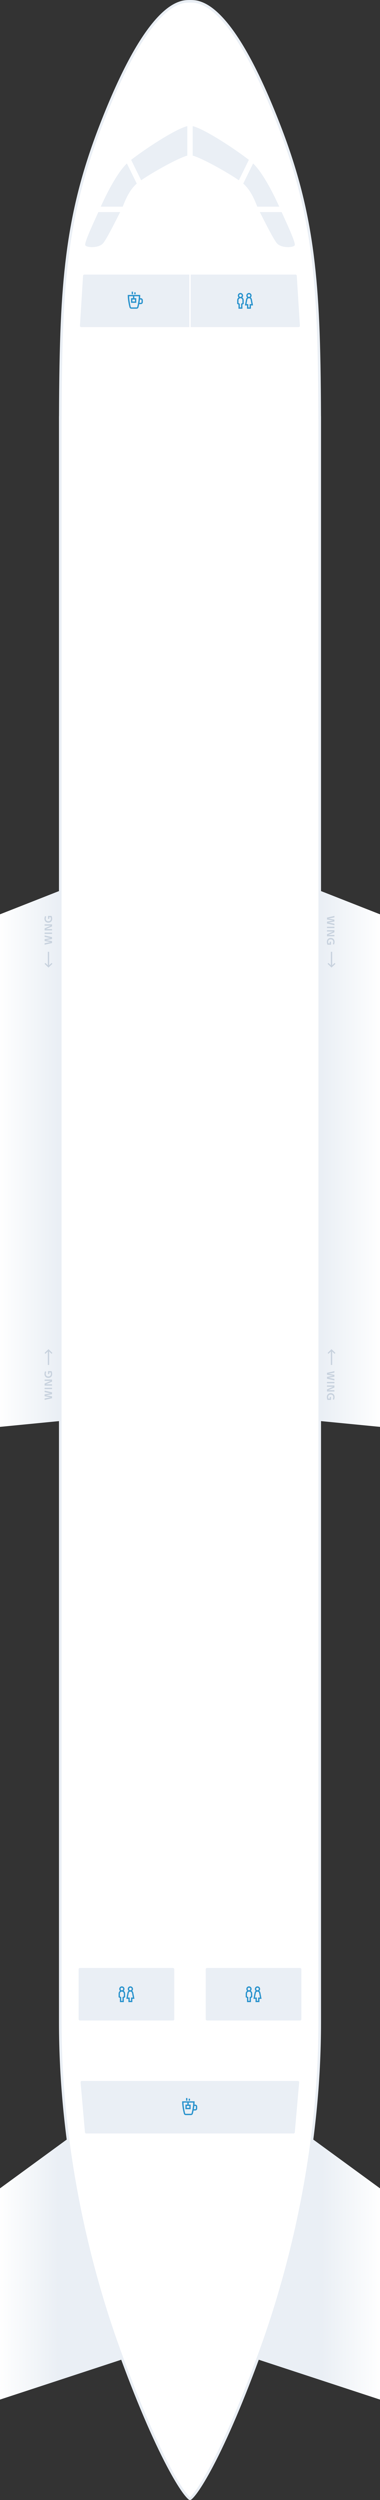 <?xml version="1.0" encoding="UTF-8"?>
<svg width="580px" height="3806px" viewBox="0 0 580 3806" version="1.1" xmlns="http://www.w3.org/2000/svg">
  <rect x="0" y="0" width="580" height="3806" fill="#333333" stroke="none"/>
  <!-- Generator: Sketch 52.2 (67145) - http://www.bohemiancoding.com/sketch -->
  <title>Group</title>
  <desc>Created with Sketch.</desc>
  <defs>
    <linearGradient x1="0%" y1="60.288%" x2="100%" y2="60.288%" id="linearGradient-1">
      <stop stop-color="#FFFFFF" offset="0%"></stop>
      <stop stop-color="#EAEFF5" offset="15.539%"></stop>
      <stop stop-color="#EAEFF5" offset="84.461%"></stop>
      <stop stop-color="#FFFFFF" offset="100%"></stop>
    </linearGradient>
    <linearGradient x1="0%" y1="60.288%" x2="100%" y2="60.288%" id="linearGradient-2">
      <stop stop-color="#FFFFFF" offset="0%"></stop>
      <stop stop-color="#EAEFF5" offset="15.539%"></stop>
      <stop stop-color="#E1E8F0" offset="23.791%"></stop>
      <stop stop-color="#EAEFF5" offset="84.461%"></stop>
      <stop stop-color="#FFFFFF" offset="100%"></stop>
    </linearGradient>
  </defs>
  <g id="Page-1" stroke="none" stroke-width="1" fill="none" fill-rule="evenodd">
    <g id="Group">
      <g id="Group-102">
        <polygon id="Combined-Shape" fill="url(#linearGradient-1)"
                 points="580 3331.511 580 3653.097 290 3558 0 3653.097 5.68434189e-14 3331.511 290 3120"></polygon>
        <polygon id="Combined-Shape" fill="url(#linearGradient-2)"
                 points="580 1391.929 580 2172.247 290 2144 0 2172.247 5.68434189e-14 1391.929 290 1278"></polygon>
        <path
          d="M488,635.809 L487.956,635.809 L487.95,633.815 C487.587,519.496 484.849,451.762 477.009,389.735 C468.278,320.668 452.812,260.047 426.234,191.551 C393.214,106.449 363.11,53.248 335.776,25.258 C325.447,14.682 315.979,8.201 307.122,4.857 C300.975,2.537 296.72,2.003 290.001,2 C290,2 290,2 290.001,2 C290,2 290,2 289.999,2 C283.28,2.003 279.025,2.537 272.878,4.857 C264.021,8.201 254.553,14.682 244.224,25.258 C216.89,53.248 186.786,106.449 153.766,191.551 C127.188,260.047 111.722,320.668 102.991,389.735 C95.151,451.762 92.413,519.496 92.05,633.815 L92.044,635.809 L92,635.809 L92,3078.173 C92,3170.065 101.635,3262.384 119.526,3353.257 C134.984,3431.775 156.268,3507.404 181.441,3576.836 C208.996,3652.837 234.661,3712.33 256.779,3754.148 C265.622,3770.867 273.511,3783.974 279.908,3792.877 C285.035,3800.014 289.026,3803.999 289.998,3804 C290.974,3803.999 294.965,3800.014 300.092,3792.877 C306.489,3783.974 314.378,3770.867 323.221,3754.148 C345.339,3712.33 371.004,3652.837 398.559,3576.836 C423.732,3507.404 445.016,3431.775 460.474,3353.257 C478.365,3262.384 488,3170.065 488,3078.173 L488,635.809 Z M290.001,2 C290.001,2 290.001,2 290.001,2 C290.001,2 290.001,2 290.001,2 Z"
          id="Combined-Shape" stroke="#EAEFF5" stroke-width="4" fill="#FFFFFF"></path>
      </g>
      <g id="Group-3" transform="translate(122, 418)">
        <g id="Group-5">
          <path
            d="M6.75,-7.10541278e-15 L328.992,-8.43769499e-15 C330.048,-3.86486246e-14 330.922,0.821 330.988,1.875 L335.738,77.875 C335.807,78.978 334.969,79.927 333.867,79.996 C333.825,79.999 333.784,80 333.742,80 L2,80 C0.895,80 1.3527075e-16,79.105 0,78 C-5.09648007e-18,77.958 0.001,77.917 0.004,77.875 L4.754,1.875 C4.82,0.821 5.694,-6.68937545e-15 6.75,-6.88338275e-15 Z"
            id="Rectangle-74" fill="#EAEFF5"></path>
          <path
            d="M245,28 C242.801,28 241,29.801 241,32 C241,33.113 241.477,34.117 242.219,34.844 C240.887,35.746 240,37.285 240,39 L240,44.625 L242,45.625 L242,52 L248,52 L248,45.625 L250,44.625 L250,39 C250,37.285 249.113,35.746 247.781,34.844 C248.523,34.117 249,33.113 249,32 C249,29.801 247.199,28 245,28 Z M258,28 C255.801,28 254,29.801 254,32 C254,33.152 254.523,34.176 255.312,34.906 C254.406,35.586 253.746,36.598 253.531,37.812 C253.531,37.824 253.531,37.832 253.531,37.844 L252.031,45.812 L251.781,47 L255,47 L255,52 L261,52 L261,47 L264.219,47 L263.969,45.812 L262.469,37.844 C262.469,37.832 262.469,37.824 262.469,37.812 C262.254,36.598 261.594,35.586 260.688,34.906 C261.477,34.176 262,33.152 262,32 C262,29.801 260.199,28 258,28 Z M245,30 C246.117,30 247,30.883 247,32 C247,33.117 246.117,34 245,34 C243.883,34 243,33.117 243,32 C243,30.883 243.883,30 245,30 Z M258,30 C259.117,30 260,30.883 260,32 C260,33.117 259.117,34 258,34 C256.883,34 256,33.117 256,32 C256,30.883 256.883,30 258,30 Z M245,36 C246.656,36 248,37.344 248,39 L248,43.375 L246,44.375 L246,50 L244,50 L244,44.375 L242,43.375 L242,39 C242,37.344 243.344,36 245,36 Z M258,36 C259.23,36 260.277,36.816 260.5,38.156 L260.5,38.188 L260.531,38.188 L261.812,45 L259,45 L259,50 L257,50 L257,45 L254.188,45 L255.469,38.188 L255.5,38.188 L255.5,38.156 C255.723,36.816 256.77,36 258,36 Z"
            id="Shape" fill="#2A93CD" fill-rule="nonzero"></path>
          <path
            d="M79,26 L79,30 L81,30 L81,26 L79,26 Z M83,27 L83,30 L85,30 L85,27 L83,27 Z M73,31 L73,32 C73,39.055 74.793,46.621 75.625,49.781 C75.973,51.094 77.176,52 78.531,52 L86.469,52 C87.82,52 89.031,51.094 89.375,49.781 C89.668,48.672 90.059,46.984 90.469,45 L93,45 C94.645,45 96,43.645 96,42 L96,39 C96,37.355 94.645,36 93,36 L91.812,36 C91.922,34.668 92,33.332 92,32 L92,31 L73,31 Z M75.094,33 L81,33 L81,36 L78,36 L78,43 L86,43 L86,36 L83,36 L83,33 L89.906,33 C89.746,39.453 88.207,46.332 87.438,49.25 C87.32,49.691 86.934,50 86.469,50 L78.531,50 C78.07,50 77.68,49.695 77.562,49.25 C76.793,46.324 75.254,39.434 75.094,33 Z M80,38 L84,38 L84,41 L80,41 L80,38 Z M91.625,38 L93,38 C93.566,38 94,38.434 94,39 L94,42 C94,42.566 93.566,43 93,43 L90.875,43 C91.16,41.441 91.426,39.75 91.625,38 Z"
            id="Shape" fill="#2A93CD" fill-rule="nonzero"></path>
          <rect id="Rectangle-75" fill="#FFFFFF" x="167" y="0" width="2" height="80"></rect>
        </g>
      </g>
      <rect id="Rectangle-74" fill="#EAEFF5" x="120" y="2996" width="146" height="80" rx="2"></rect>
      <path
        d="M186,3024 C183.801,3024 182,3025.801 182,3028 C182,3029.113 182.477,3030.117 183.219,3030.844 C181.887,3031.746 181,3033.285 181,3035 L181,3040.625 L183,3041.625 L183,3048 L189,3048 L189,3041.625 L191,3040.625 L191,3035 C191,3033.285 190.113,3031.746 188.781,3030.844 C189.523,3030.117 190,3029.113 190,3028 C190,3025.801 188.199,3024 186,3024 Z M199,3024 C196.801,3024 195,3025.801 195,3028 C195,3029.152 195.523,3030.176 196.312,3030.906 C195.406,3031.586 194.746,3032.598 194.531,3033.812 C194.531,3033.824 194.531,3033.832 194.531,3033.844 L193.031,3041.812 L192.781,3043 L196,3043 L196,3048 L202,3048 L202,3043 L205.219,3043 L204.969,3041.812 L203.469,3033.844 C203.469,3033.832 203.469,3033.824 203.469,3033.812 C203.254,3032.598 202.594,3031.586 201.688,3030.906 C202.477,3030.176 203,3029.152 203,3028 C203,3025.801 201.199,3024 199,3024 Z M186,3026 C187.117,3026 188,3026.883 188,3028 C188,3029.117 187.117,3030 186,3030 C184.883,3030 184,3029.117 184,3028 C184,3026.883 184.883,3026 186,3026 Z M199,3026 C200.117,3026 201,3026.883 201,3028 C201,3029.117 200.117,3030 199,3030 C197.883,3030 197,3029.117 197,3028 C197,3026.883 197.883,3026 199,3026 Z M186,3032 C187.656,3032 189,3033.344 189,3035 L189,3039.375 L187,3040.375 L187,3046 L185,3046 L185,3040.375 L183,3039.375 L183,3035 C183,3033.344 184.344,3032 186,3032 Z M199,3032 C200.23,3032 201.277,3032.816 201.5,3034.156 L201.5,3034.188 L201.531,3034.188 L202.812,3041 L200,3041 L200,3046 L198,3046 L198,3041 L195.188,3041 L196.469,3034.188 L196.5,3034.188 L196.5,3034.156 C196.723,3032.816 197.77,3032 199,3032 Z"
        id="Shape" fill="#2A93CD" fill-rule="nonzero"></path>
      <path
        d="M125,3168 L454.635,3168 C455.739,3168 456.635,3168.895 456.635,3170 C456.635,3170.058 456.632,3170.116 456.627,3170.174 L449.977,3246.174 C449.887,3247.207 449.022,3248 447.985,3248 L131.65,3248 C130.613,3248 129.748,3247.207 129.658,3246.174 L123.008,3170.174 C122.911,3169.074 123.725,3168.104 124.826,3168.008 C124.884,3168.003 124.942,3168 125,3168 Z"
        id="Rectangle-74" fill="#EAEFF5"></path>
      <path
        d="M284,3194 L284,3198 L286,3198 L286,3194 L284,3194 Z M288,3195 L288,3198 L290,3198 L290,3195 L288,3195 Z M278,3199 L278,3200 C278,3207.055 279.793,3214.621 280.625,3217.781 C280.973,3219.094 282.176,3220 283.531,3220 L291.469,3220 C292.82,3220 294.031,3219.094 294.375,3217.781 C294.668,3216.672 295.059,3214.984 295.469,3213 L298,3213 C299.645,3213 301,3211.645 301,3210 L301,3207 C301,3205.355 299.645,3204 298,3204 L296.812,3204 C296.922,3202.668 297,3201.332 297,3200 L297,3199 L278,3199 Z M280.094,3201 L286,3201 L286,3204 L283,3204 L283,3211 L291,3211 L291,3204 L288,3204 L288,3201 L294.906,3201 C294.746,3207.453 293.207,3214.332 292.438,3217.25 C292.32,3217.691 291.934,3218 291.469,3218 L283.531,3218 C283.07,3218 282.68,3217.695 282.562,3217.25 C281.793,3214.324 280.254,3207.434 280.094,3201 Z M285,3206 L289,3206 L289,3209 L285,3209 L285,3206 Z M296.625,3206 L298,3206 C298.566,3206 299,3206.434 299,3207 L299,3210 C299,3210.566 298.566,3211 298,3211 L295.875,3211 C296.16,3209.441 296.426,3207.75 296.625,3206 Z"
        id="Shape" fill="#2A93CD" fill-rule="nonzero"></path>
      <rect id="Rectangle-74" fill="#EAEFF5" x="314" y="2996" width="146" height="80" rx="2"></rect>
      <path
        d="M380,3024 C377.801,3024 376,3025.801 376,3028 C376,3029.113 376.477,3030.117 377.219,3030.844 C375.887,3031.746 375,3033.285 375,3035 L375,3040.625 L377,3041.625 L377,3048 L383,3048 L383,3041.625 L385,3040.625 L385,3035 C385,3033.285 384.113,3031.746 382.781,3030.844 C383.523,3030.117 384,3029.113 384,3028 C384,3025.801 382.199,3024 380,3024 Z M393,3024 C390.801,3024 389,3025.801 389,3028 C389,3029.152 389.523,3030.176 390.312,3030.906 C389.406,3031.586 388.746,3032.598 388.531,3033.812 C388.531,3033.824 388.531,3033.832 388.531,3033.844 L387.031,3041.812 L386.781,3043 L390,3043 L390,3048 L396,3048 L396,3043 L399.219,3043 L398.969,3041.812 L397.469,3033.844 C397.469,3033.832 397.469,3033.824 397.469,3033.812 C397.254,3032.598 396.594,3031.586 395.688,3030.906 C396.477,3030.176 397,3029.152 397,3028 C397,3025.801 395.199,3024 393,3024 Z M380,3026 C381.117,3026 382,3026.883 382,3028 C382,3029.117 381.117,3030 380,3030 C378.883,3030 378,3029.117 378,3028 C378,3026.883 378.883,3026 380,3026 Z M393,3026 C394.117,3026 395,3026.883 395,3028 C395,3029.117 394.117,3030 393,3030 C391.883,3030 391,3029.117 391,3028 C391,3026.883 391.883,3026 393,3026 Z M380,3032 C381.656,3032 383,3033.344 383,3035 L383,3039.375 L381,3040.375 L381,3046 L379,3046 L379,3040.375 L377,3039.375 L377,3035 C377,3033.344 378.344,3032 380,3032 Z M393,3032 C394.23,3032 395.277,3032.816 395.5,3034.156 L395.5,3034.188 L395.531,3034.188 L396.812,3041 L394,3041 L394,3046 L392,3046 L392,3041 L389.188,3041 L390.469,3034.188 L390.5,3034.188 L390.5,3034.156 C390.723,3032.816 391.77,3032 393,3032 Z"
        id="Shape" fill="#2A93CD" fill-rule="nonzero"></path>
      <g id="Group-98-Copy" transform="translate(130, 192)" fill="#EAEFF5">
        <path
          d="M155.897,44.893 C140.901,49.048 103.021,70.368 85.41,82.461 L70.154,51.369 C90.334,35.663 136.996,4.661 155.897,-7.21644966e-16 L155.897,44.893 Z M78.741,87.501 C66.8,98.019 61.073,113.406 57.303,122.63 L23.758,122.63 C31.031,106.517 47.733,72.125 63.676,56.799 L78.741,87.501 Z M53.425,130.844 C47.658,142.135 33.159,171.55 27.325,178.39 C20.862,185.966 2.312,185.29 0.176,181.403 C-1.812,177.784 13.53,145.578 20.123,130.844 L53.425,130.844 Z"
          id="Combined-Shape"></path>
        <path
          d="M320,44.893 C305.004,49.048 267.123,70.368 249.513,82.461 L234.256,51.369 C254.436,35.663 301.099,4.661 320,-3.16968674e-14 L320,44.893 Z M242.843,87.501 C230.902,98.019 225.176,113.406 221.406,122.63 L187.86,122.63 C195.133,106.517 211.836,72.125 227.779,56.799 L242.843,87.501 Z M217.527,130.844 C211.76,142.135 197.262,171.55 191.428,178.39 C184.965,185.966 166.415,185.29 164.279,181.403 C162.291,177.784 177.632,145.578 184.226,130.844 L217.527,130.844 Z"
          id="Combined-Shape-Copy-25"
          transform="translate(242.051, 92.12) scale(-1, 1) translate(-242.051, -92.12) "></path>
      </g>
      <path
        d="M61.908,1419.634 L63.756,1410.646 L65.996,1410.646 L63.378,1422 L60.564,1422 L58.912,1412.564 L57.26,1422 L54.446,1422 L51.828,1410.646 L54.054,1410.646 L55.902,1419.634 L57.498,1410.646 L60.312,1410.646 L61.908,1419.634 Z M68.316,1422 L68.316,1410.646 L70.332,1410.646 L70.332,1422 L68.316,1422 Z M75.62,1412.536 L75.62,1422 L73.632,1422 L73.632,1410.646 L76.74,1410.646 L80.884,1420.11 L80.884,1410.646 L82.858,1410.646 L82.858,1422 L79.764,1422 L75.62,1412.536 Z M91.268,1422.168 C90.372,1422.168 89.56,1422.021 88.832,1421.727 C88.104,1421.433 87.486,1421.022 86.977,1420.495 C86.468,1419.968 86.076,1419.347 85.801,1418.633 C85.526,1417.919 85.388,1417.142 85.388,1416.302 C85.388,1415.462 85.526,1414.685 85.801,1413.971 C86.076,1413.257 86.468,1412.636 86.977,1412.109 C87.486,1411.582 88.104,1411.171 88.832,1410.877 C89.56,1410.583 90.372,1410.436 91.268,1410.436 C92.089,1410.436 92.864,1410.525 93.592,1410.702 C94.32,1410.879 94.927,1411.117 95.412,1411.416 L94.642,1413.194 C94.231,1412.942 93.746,1412.739 93.186,1412.585 C92.626,1412.431 92.015,1412.354 91.352,1412.354 C90.839,1412.354 90.351,1412.433 89.889,1412.592 C89.427,1412.751 89.021,1412.993 88.671,1413.32 C88.321,1413.647 88.043,1414.057 87.838,1414.552 C87.633,1415.047 87.53,1415.63 87.53,1416.302 C87.53,1416.974 87.633,1417.557 87.838,1418.052 C88.043,1418.547 88.321,1418.96 88.671,1419.291 C89.021,1419.622 89.427,1419.867 89.889,1420.026 C90.351,1420.185 90.839,1420.264 91.352,1420.264 C91.753,1420.264 92.155,1420.222 92.556,1420.138 C92.957,1420.054 93.331,1419.933 93.676,1419.774 L93.676,1417.73 L91.142,1417.73 L91.142,1415.826 L95.692,1415.826 L95.692,1421.132 C95.421,1421.3 95.106,1421.447 94.747,1421.573 C94.388,1421.699 94.012,1421.806 93.62,1421.895 C93.228,1421.984 92.829,1422.051 92.423,1422.098 C92.017,1422.145 91.632,1422.168 91.268,1422.168 Z"
        id="WING" fill="#C8D2DE"
        transform="translate(73.76, 1416.302) rotate(-90) translate(-73.76, -1416.302) "></path>
      <path
        d="M492.908,1419.634 L494.756,1410.646 L496.996,1410.646 L494.378,1422 L491.564,1422 L489.912,1412.564 L488.26,1422 L485.446,1422 L482.828,1410.646 L485.054,1410.646 L486.902,1419.634 L488.498,1410.646 L491.312,1410.646 L492.908,1419.634 Z M499.316,1422 L499.316,1410.646 L501.332,1410.646 L501.332,1422 L499.316,1422 Z M506.62,1412.536 L506.62,1422 L504.632,1422 L504.632,1410.646 L507.74,1410.646 L511.884,1420.11 L511.884,1410.646 L513.858,1410.646 L513.858,1422 L510.764,1422 L506.62,1412.536 Z M522.268,1422.168 C521.372,1422.168 520.56,1422.021 519.832,1421.727 C519.104,1421.433 518.486,1421.022 517.977,1420.495 C517.468,1419.968 517.076,1419.347 516.801,1418.633 C516.526,1417.919 516.388,1417.142 516.388,1416.302 C516.388,1415.462 516.526,1414.685 516.801,1413.971 C517.076,1413.257 517.468,1412.636 517.977,1412.109 C518.486,1411.582 519.104,1411.171 519.832,1410.877 C520.56,1410.583 521.372,1410.436 522.268,1410.436 C523.089,1410.436 523.864,1410.525 524.592,1410.702 C525.32,1410.879 525.927,1411.117 526.412,1411.416 L525.642,1413.194 C525.231,1412.942 524.746,1412.739 524.186,1412.585 C523.626,1412.431 523.015,1412.354 522.352,1412.354 C521.839,1412.354 521.351,1412.433 520.889,1412.592 C520.427,1412.751 520.021,1412.993 519.671,1413.32 C519.321,1413.647 519.043,1414.057 518.838,1414.552 C518.633,1415.047 518.53,1415.63 518.53,1416.302 C518.53,1416.974 518.633,1417.557 518.838,1418.052 C519.043,1418.547 519.321,1418.96 519.671,1419.291 C520.021,1419.622 520.427,1419.867 520.889,1420.026 C521.351,1420.185 521.839,1420.264 522.352,1420.264 C522.753,1420.264 523.155,1420.222 523.556,1420.138 C523.957,1420.054 524.331,1419.933 524.676,1419.774 L524.676,1417.73 L522.142,1417.73 L522.142,1415.826 L526.692,1415.826 L526.692,1421.132 C526.421,1421.3 526.106,1421.447 525.747,1421.573 C525.388,1421.699 525.012,1421.806 524.62,1421.895 C524.228,1421.984 523.829,1422.051 523.423,1422.098 C523.017,1422.145 522.632,1422.168 522.268,1422.168 Z"
        id="WING" fill="#C8D2DE"
        transform="translate(504.76, 1416.302) rotate(-270) translate(-504.76, -1416.302) "></path>
      <path
        d="M61.908,2112.634 L63.756,2103.646 L65.996,2103.646 L63.378,2115 L60.564,2115 L58.912,2105.564 L57.26,2115 L54.446,2115 L51.828,2103.646 L54.054,2103.646 L55.902,2112.634 L57.498,2103.646 L60.312,2103.646 L61.908,2112.634 Z M68.316,2115 L68.316,2103.646 L70.332,2103.646 L70.332,2115 L68.316,2115 Z M75.62,2105.536 L75.62,2115 L73.632,2115 L73.632,2103.646 L76.74,2103.646 L80.884,2113.11 L80.884,2103.646 L82.858,2103.646 L82.858,2115 L79.764,2115 L75.62,2105.536 Z M91.268,2115.168 C90.372,2115.168 89.56,2115.021 88.832,2114.727 C88.104,2114.433 87.486,2114.022 86.977,2113.495 C86.468,2112.968 86.076,2112.347 85.801,2111.633 C85.526,2110.919 85.388,2110.142 85.388,2109.302 C85.388,2108.462 85.526,2107.685 85.801,2106.971 C86.076,2106.257 86.468,2105.636 86.977,2105.109 C87.486,2104.582 88.104,2104.171 88.832,2103.877 C89.56,2103.583 90.372,2103.436 91.268,2103.436 C92.089,2103.436 92.864,2103.525 93.592,2103.702 C94.32,2103.879 94.927,2104.117 95.412,2104.416 L94.642,2106.194 C94.231,2105.942 93.746,2105.739 93.186,2105.585 C92.626,2105.431 92.015,2105.354 91.352,2105.354 C90.839,2105.354 90.351,2105.433 89.889,2105.592 C89.427,2105.751 89.021,2105.993 88.671,2106.32 C88.321,2106.647 88.043,2107.057 87.838,2107.552 C87.633,2108.047 87.53,2108.63 87.53,2109.302 C87.53,2109.974 87.633,2110.557 87.838,2111.052 C88.043,2111.547 88.321,2111.96 88.671,2112.291 C89.021,2112.622 89.427,2112.867 89.889,2113.026 C90.351,2113.185 90.839,2113.264 91.352,2113.264 C91.753,2113.264 92.155,2113.222 92.556,2113.138 C92.957,2113.054 93.331,2112.933 93.676,2112.774 L93.676,2110.73 L91.142,2110.73 L91.142,2108.826 L95.692,2108.826 L95.692,2114.132 C95.421,2114.3 95.106,2114.447 94.747,2114.573 C94.388,2114.699 94.012,2114.806 93.62,2114.895 C93.228,2114.984 92.829,2115.051 92.423,2115.098 C92.017,2115.145 91.632,2115.168 91.268,2115.168 Z"
        id="WING" fill="#C8D2DE"
        transform="translate(73.76, 2109.302) rotate(-90) translate(-73.76, -2109.302) "></path>
      <path
        d="M492.908,2112.634 L494.756,2103.646 L496.996,2103.646 L494.378,2115 L491.564,2115 L489.912,2105.564 L488.26,2115 L485.446,2115 L482.828,2103.646 L485.054,2103.646 L486.902,2112.634 L488.498,2103.646 L491.312,2103.646 L492.908,2112.634 Z M499.316,2115 L499.316,2103.646 L501.332,2103.646 L501.332,2115 L499.316,2115 Z M506.62,2105.536 L506.62,2115 L504.632,2115 L504.632,2103.646 L507.74,2103.646 L511.884,2113.11 L511.884,2103.646 L513.858,2103.646 L513.858,2115 L510.764,2115 L506.62,2105.536 Z M522.268,2115.168 C521.372,2115.168 520.56,2115.021 519.832,2114.727 C519.104,2114.433 518.486,2114.022 517.977,2113.495 C517.468,2112.968 517.076,2112.347 516.801,2111.633 C516.526,2110.919 516.388,2110.142 516.388,2109.302 C516.388,2108.462 516.526,2107.685 516.801,2106.971 C517.076,2106.257 517.468,2105.636 517.977,2105.109 C518.486,2104.582 519.104,2104.171 519.832,2103.877 C520.56,2103.583 521.372,2103.436 522.268,2103.436 C523.089,2103.436 523.864,2103.525 524.592,2103.702 C525.32,2103.879 525.927,2104.117 526.412,2104.416 L525.642,2106.194 C525.231,2105.942 524.746,2105.739 524.186,2105.585 C523.626,2105.431 523.015,2105.354 522.352,2105.354 C521.839,2105.354 521.351,2105.433 520.889,2105.592 C520.427,2105.751 520.021,2105.993 519.671,2106.32 C519.321,2106.647 519.043,2107.057 518.838,2107.552 C518.633,2108.047 518.53,2108.63 518.53,2109.302 C518.53,2109.974 518.633,2110.557 518.838,2111.052 C519.043,2111.547 519.321,2111.96 519.671,2112.291 C520.021,2112.622 520.427,2112.867 520.889,2113.026 C521.351,2113.185 521.839,2113.264 522.352,2113.264 C522.753,2113.264 523.155,2113.222 523.556,2113.138 C523.957,2113.054 524.331,2112.933 524.676,2112.774 L524.676,2110.73 L522.142,2110.73 L522.142,2108.826 L526.692,2108.826 L526.692,2114.132 C526.421,2114.3 526.106,2114.447 525.747,2114.573 C525.388,2114.699 525.012,2114.806 524.62,2114.895 C524.228,2114.984 523.829,2115.051 523.423,2115.098 C523.017,2115.145 522.632,2115.168 522.268,2115.168 Z"
        id="WING" fill="#C8D2DE"
        transform="translate(504.76, 2109.302) rotate(-270) translate(-504.76, -2109.302) "></path>
      <path
        d="M65.485,1460 L86,1460 L86,1462 L65.485,1462 L69,1465.677 L67.735,1467 L62,1461 L67.735,1455 L69,1456.323 L65.485,1460 Z"
        id="Combined-Shape-Copy-6" fill="#C8D2DE"
        transform="translate(74, 1461) rotate(-90) translate(-74, -1461) "></path>
      <path
        d="M65.485,2065 L86,2065 L86,2067 L65.485,2067 L69,2070.677 L67.735,2072 L62,2066 L67.735,2060 L69,2061.323 L65.485,2065 Z"
        id="Combined-Shape-Copy-8" fill="#C8D2DE"
        transform="translate(74, 2066) scale(1, -1) rotate(-90) translate(-74, -2066) "></path>
      <path
        d="M497.485,1460 L518,1460 L518,1462 L497.485,1462 L501,1465.677 L499.735,1467 L494,1461 L499.735,1455 L501,1456.323 L497.485,1460 Z"
        id="Combined-Shape-Copy-7" fill="#C8D2DE"
        transform="translate(506, 1461) rotate(-90) translate(-506, -1461) "></path>
      <path
        d="M497.485,2065 L518,2065 L518,2067 L497.485,2067 L501,2070.677 L499.735,2072 L494,2066 L499.735,2060 L501,2061.323 L497.485,2065 Z"
        id="Combined-Shape-Copy-9" fill="#C8D2DE"
        transform="translate(506, 2066) scale(1, -1) rotate(-90) translate(-506, -2066) "></path>
    </g>
  </g>
</svg>
